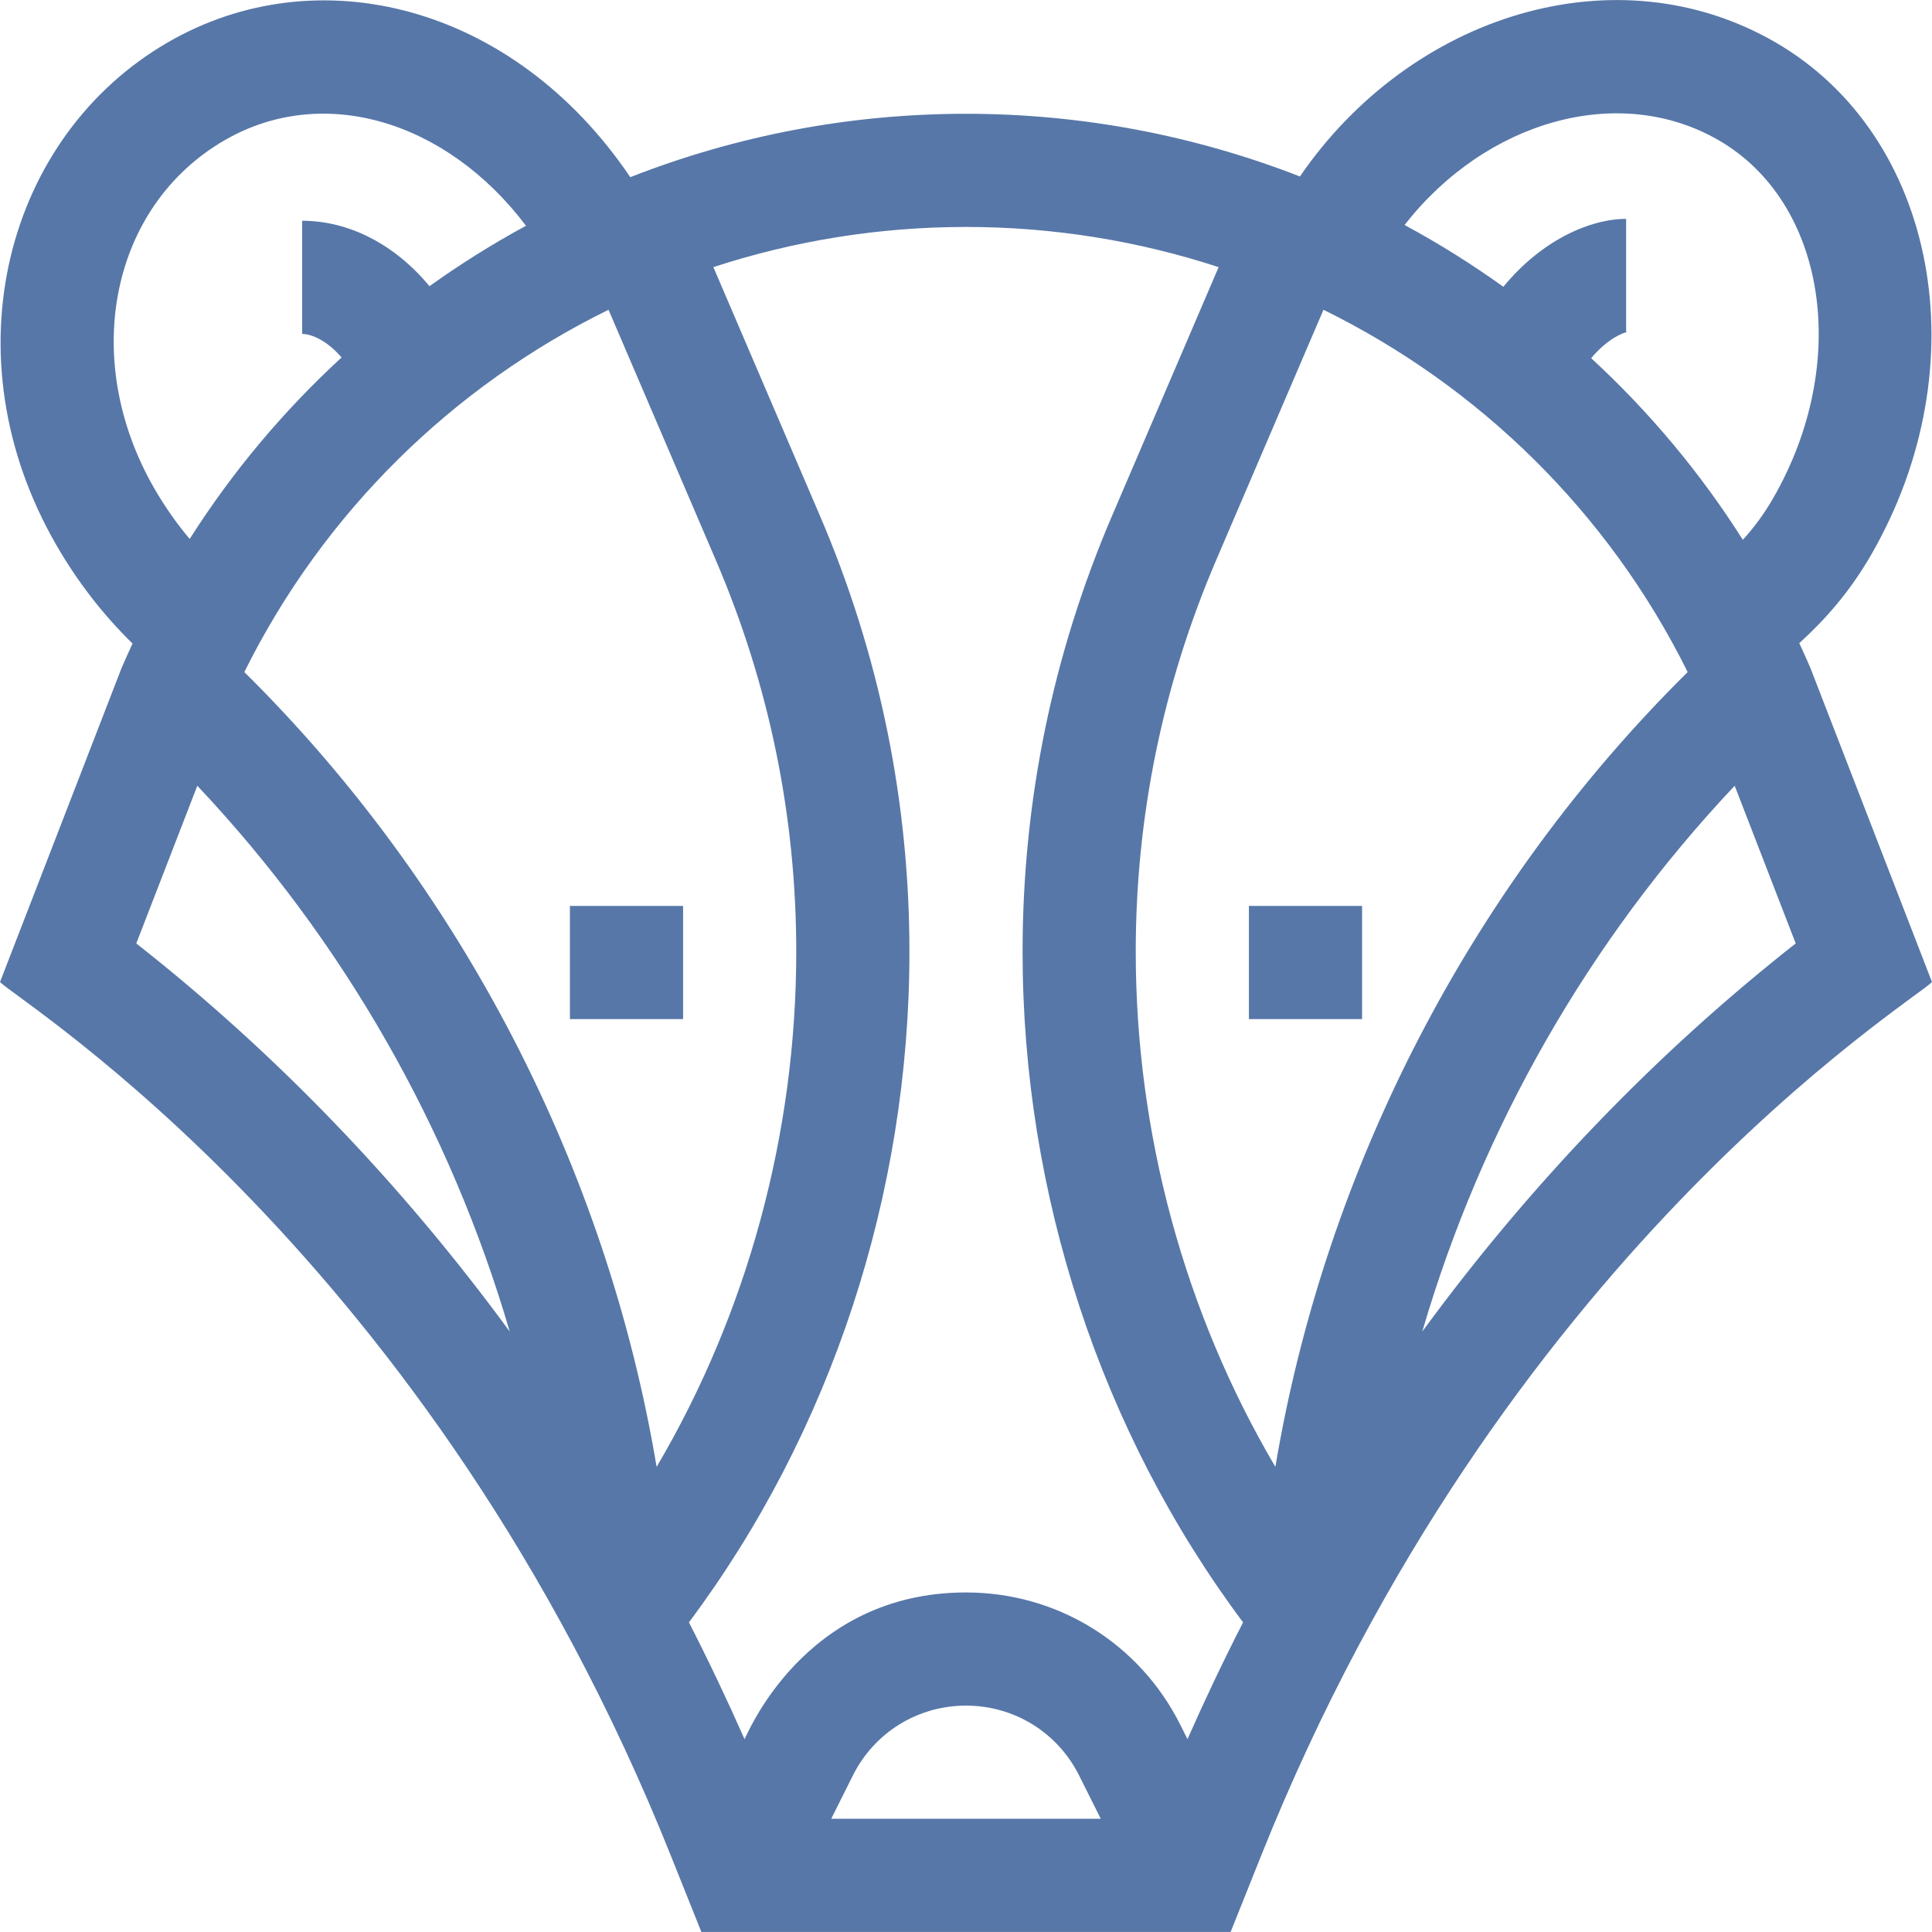 <?xml version="1.0" encoding="iso-8859-1"?>
<!-- Generator: Adobe Illustrator 19.0.0, SVG Export Plug-In . SVG Version: 6.00 Build 0)  -->
<svg fill="#5777A8" xmlns="http://www.w3.org/2000/svg" xmlns:xlink="http://www.w3.org/1999/xlink" version="1.1" id="Layer_1" x="0px" y="0px" viewBox="0 0 512.18 512.18" style="enable-background:new 0 0 512.18 512.18;" xml:space="preserve" width="512" height="512">
<g>
	<path d="M479.965,177.128c-0.955-2.228-1.95-4.434-2.969-6.627c6.66-6.062,13.23-13.337,19.037-23.394   c28.949-50.141,17.535-111.12-25.442-135.933c-42.056-24.28-96.501-7.383-125.974,35.611c-28.09-10.943-58.034-16.62-88.526-16.62   c-30.664,0-60.773,5.741-89,16.806C136.131,1.161,84.222-11.706,44.59,11.174C1.587,36.002-14.078,94.245,14.96,144.54   c5.621,9.737,12.391,18.456,20.176,26.065c-1.002,2.159-1.981,4.33-2.921,6.523L0,260.348   c5.735,5.682,114.21,72.505,177.871,231.659l8.063,20.158h140.311l8.063-20.158C397.945,332.915,506.47,266.004,512.18,260.348   L479.965,177.128z M338.108,388.874c-24.006-40.73-37.018-88.262-37.018-136.545c0-35.889,7.168-70.812,21.306-103.799   l28.461-66.408c41.267,20.275,75.503,53.635,96.552,96.045C390.219,234.705,351.422,309.414,338.108,388.874z M455.59,37.155   c28.652,16.542,35.139,59.137,14.462,94.952c-2.429,4.206-5.026,7.711-8.019,10.994c-11.228-17.715-24.726-33.884-40.207-48.146   c4.251-5.133,8.502-6.789,9.63-6.947c-0.001,0-0.127,0.017-0.365,0.017v-30c-9.541,0-22.404,5.642-32.543,18.003   c-8.232-5.896-16.665-11.224-26.183-16.381C393.838,32.086,429.111,21.867,455.59,37.155z M323.062,70.818l-28.241,65.895   c-15.747,36.743-23.731,75.642-23.731,115.617c0,64.237,20.758,127.348,58.453,177.765c-5.187,10.12-10.095,20.449-14.738,30.959   l-1.882-3.764c-10.833-21.666-32.61-35.125-56.833-35.125c-43.227,0-58.209,38.318-58.715,38.889   c-4.643-10.509-9.551-20.838-14.738-30.959c37.695-50.417,58.453-113.529,58.453-177.765c0-39.975-7.984-78.874-23.731-115.617   l-28.241-65.895c21.231-6.946,43.783-10.653,66.972-10.653S301.831,63.871,323.062,70.818z M291.819,482.165H220.36l5.729-11.459   c5.718-11.437,17.213-18.541,30-18.541s24.282,7.104,30,18.541L291.819,482.165z M161.323,82.122l28.461,66.408   c14.137,32.987,21.306,67.91,21.306,103.799c0,48.283-13.012,95.815-37.018,136.545c-13.289-79.309-52.005-154.064-109.3-210.708   C85.821,135.757,120.056,102.397,161.323,82.122z M40.94,129.54C21.123,95.214,29.315,54.634,59.59,37.155   c26.068-15.049,58.801-5.183,79.855,22.695c-9.476,5.155-17.716,10.392-25.584,16.014c-9.146-11.005-21.243-17.34-33.758-17.34v30   c2.168,0,6.337,1.442,10.451,6.245c-15.501,14.248-29.019,30.406-40.268,48.11C46.836,138.776,43.706,134.329,40.94,129.54z    M36.131,250.108l16.177-41.802c38.647,40.964,67.055,90.752,82.815,144.681C106.5,313.926,73.255,279.296,36.131,250.108z    M377.057,352.986c15.76-53.929,44.168-103.717,82.815-144.681l16.177,41.802C438.925,279.296,405.68,313.926,377.057,352.986z"/>
	<rect x="151.09" y="240.165" width="30" height="30"/>
	<rect x="331.09" y="240.165" width="30" height="30"/>
</g>















</svg>

